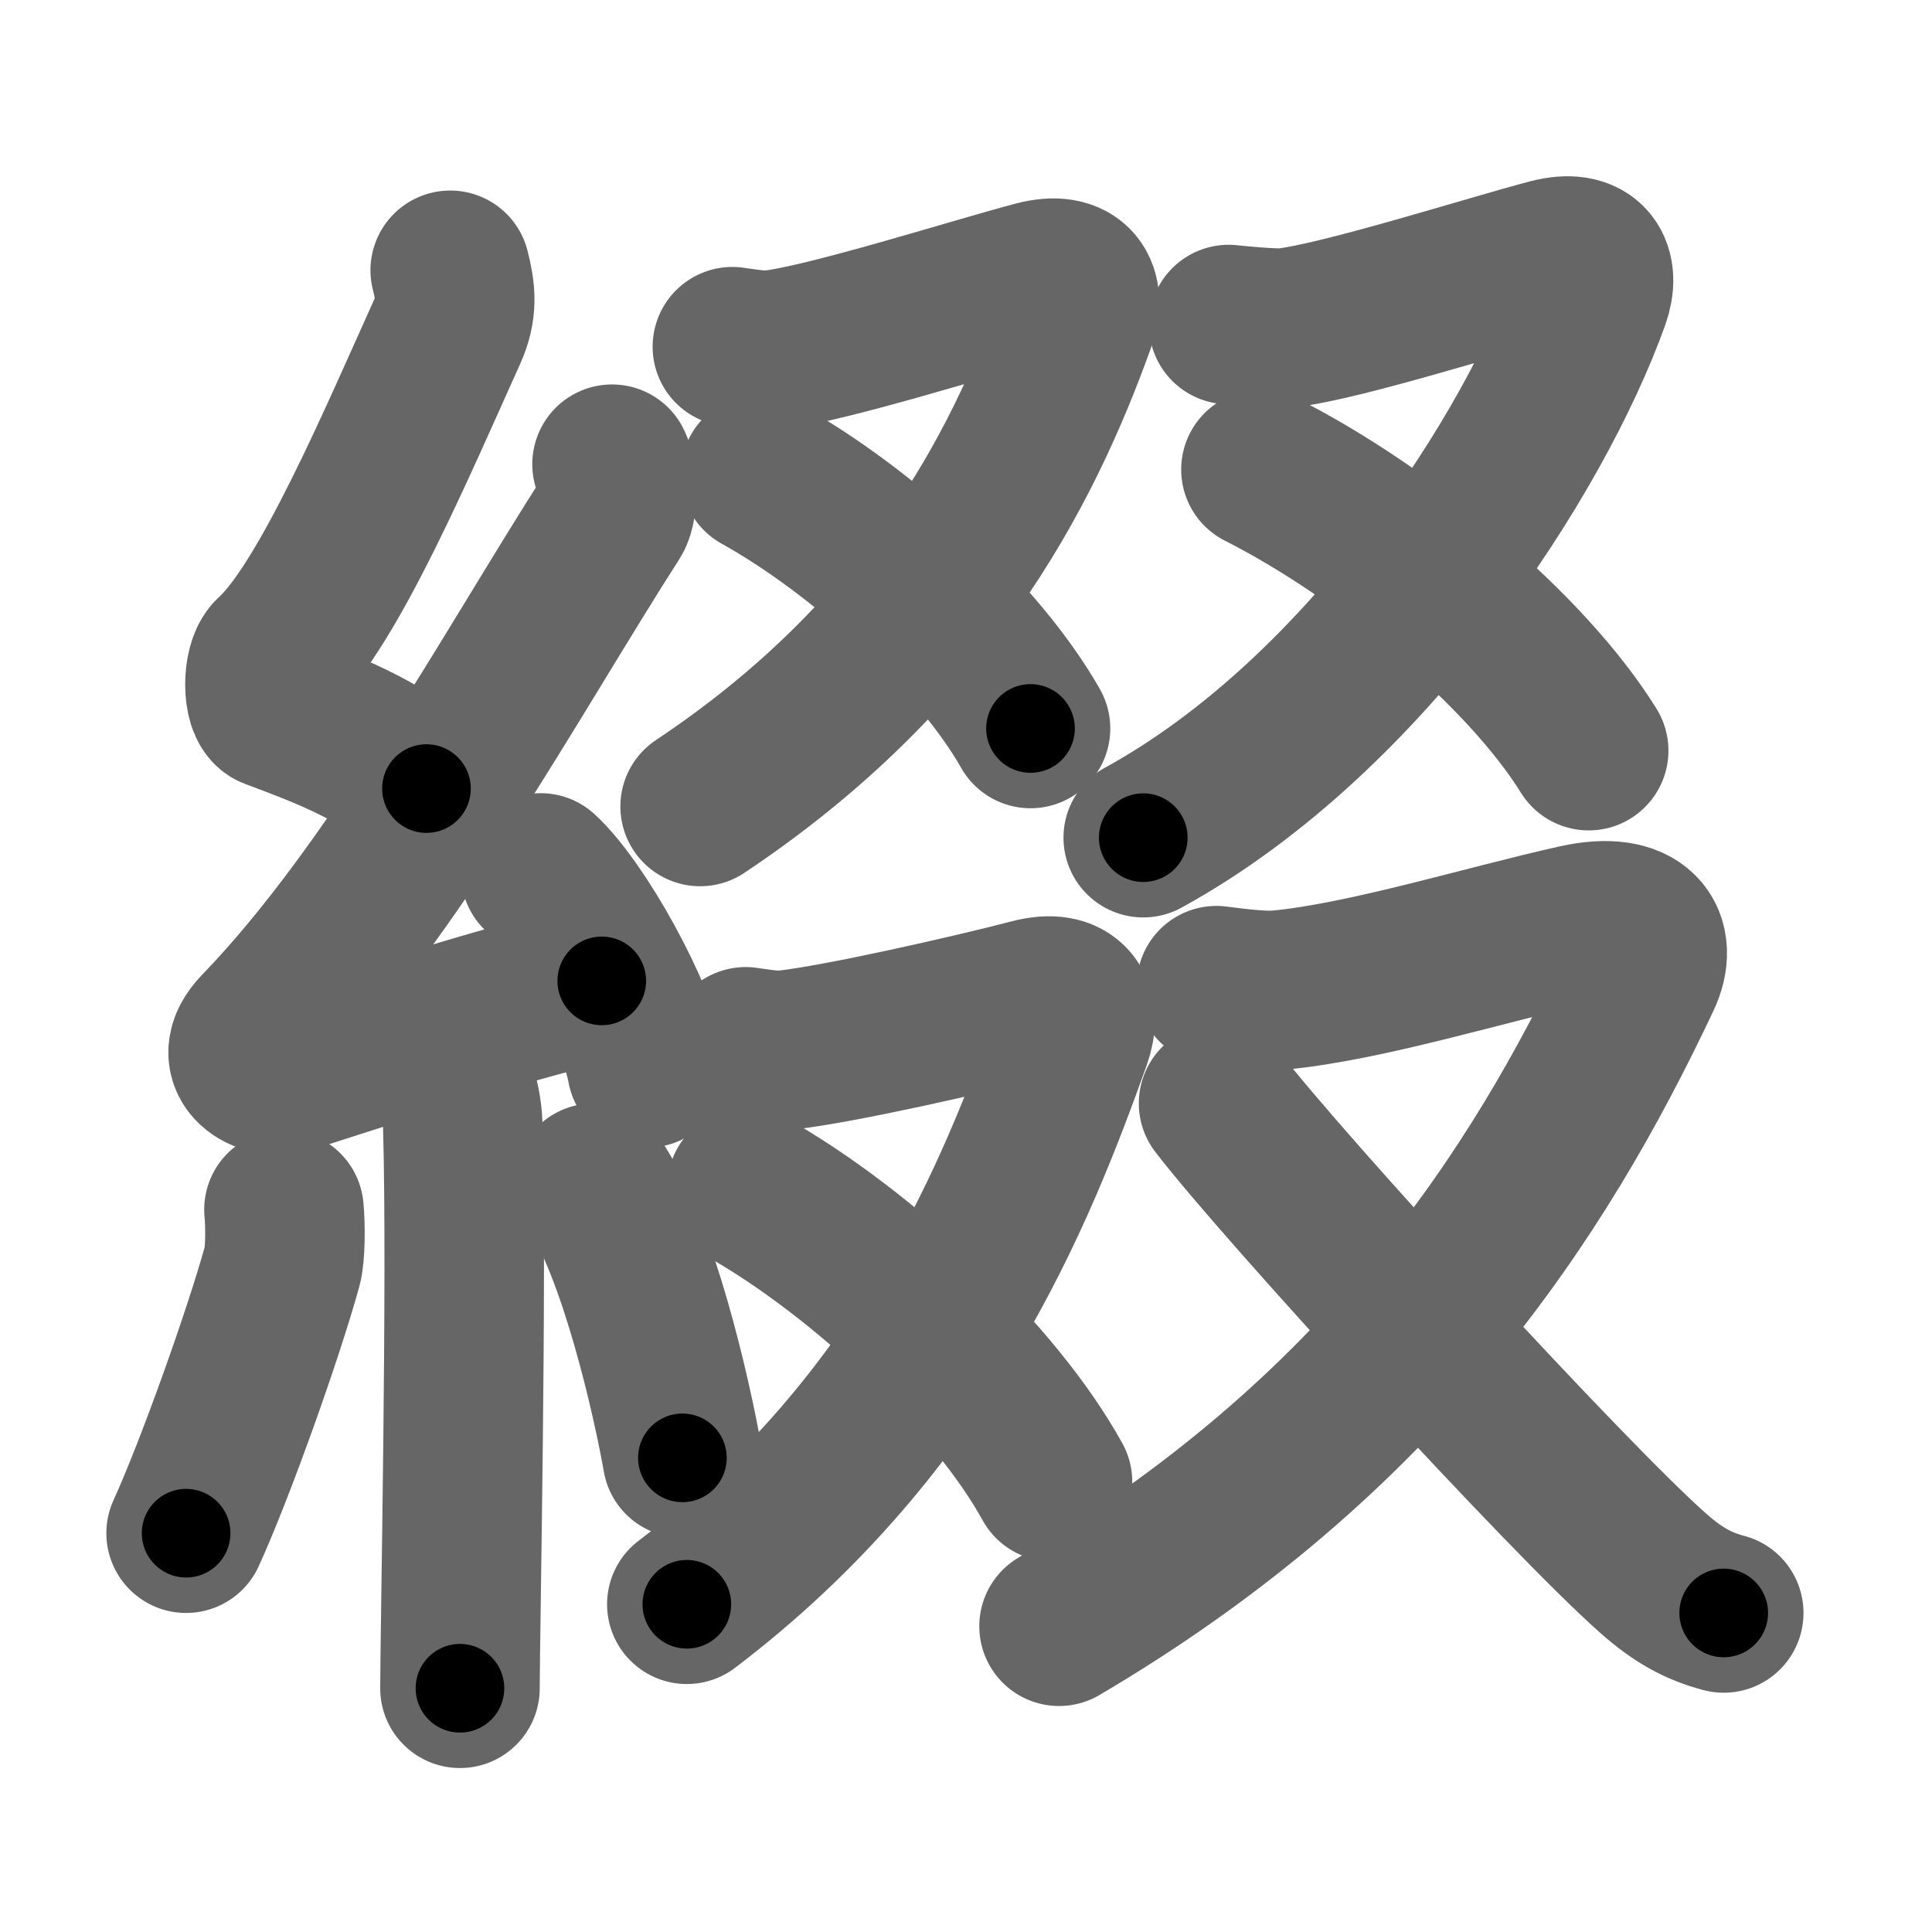 <svg xmlns="http://www.w3.org/2000/svg" width="109" height="109" viewBox="0 0 109 109" id="7db4"><g fill="none" stroke="#666" stroke-width="9" stroke-linecap="round" stroke-linejoin="round"><g><g><path d="M25.4,15.25c0.31,1.21,0.42,2.16-0.16,3.44c-2.74,6.06-6.71,15.46-9.82,18.29c-0.64,0.58-0.62,2.81,0,3.04c3.26,1.21,5.84,2.24,8.64,4.47" /><path d="M34.53,26.19c0.29,0.55,0.38,2.35,0,2.94C29,37.75,22.25,50.25,14.65,58.11c-1.74,1.8,0.43,2.83,1.57,2.47c4.75-1.53,11.62-3.77,17.73-5.24" /><path d="M30.5,49.25c2.12,1.94,5.47,7.98,6,11" /><path d="M25.33,60.26c0.05,0.29,0.73,1.48,0.78,3.28c0.25,8.64-0.16,28.77-0.16,31.71" /><path d="M16.02,68.25c0.09,0.85,0.08,2.54-0.09,3.15c-1.1,3.99-3.86,11.68-5.43,15.1" /><path d="M33.5,66.75c2.5,3.67,4.42,12.18,5,15.5" /></g><g><g><g><path d="M41.32,19.56c0.24,0.03,1.54,0.26,2.22,0.19c3.07-0.33,11.68-3.07,14.9-3.91c2.21-0.58,2.83,0.66,2.27,2.24C57.62,26.7,52.25,37,39.5,45.5" /><path d="M42.9,26.74C48.75,30,55.25,36,58.14,41.1" /></g><g><path d="M69.32,18.31c0.24,0.03,2.54,0.26,3.22,0.19c3.07-0.33,11.68-3.07,14.9-3.91c2.21-0.58,2.83,0.66,2.27,2.24c-3.09,8.63-12.46,23.43-25.21,30.43" /><path d="M71.14,26.49c7.1,3.6,14.99,10.22,18.49,15.86" /></g></g><g><g><path d="M42.07,59.06c0.24,0.03,1.54,0.26,2.22,0.19c3.07-0.33,10.68-2.07,13.9-2.91c2.21-0.58,2.83,0.66,2.27,2.24c-3.09,8.63-8.21,21.68-21.71,31.93" /><path d="M42.14,66.99c6.62,3.77,13.98,10.71,17.24,16.61" /></g><g><path d="M68.63,55.61c0.38,0.04,2.43,0.35,3.52,0.25c4.86-0.45,11.74-2.59,16.84-3.72c3.5-0.77,4.58,0.92,3.6,2.99C86.75,67.5,78,81,59.75,91.75" /><path d="M68.75,62.25c3.56,4.64,19.71,22.26,24.51,26.5c1.43,1.27,2.59,1.88,3.99,2.25" /></g></g></g></g></g><g fill="none" stroke="#000" stroke-width="5" stroke-linecap="round" stroke-linejoin="round"><g><g><path d="M25.4,15.25c0.31,1.21,0.42,2.16-0.16,3.44c-2.74,6.06-6.71,15.46-9.82,18.29c-0.64,0.58-0.62,2.81,0,3.04c3.26,1.21,5.84,2.24,8.64,4.47" stroke-dasharray="37.44" stroke-dashoffset="37.44"><animate id="0" attributeName="stroke-dashoffset" values="37.44;0" dur="0.37s" fill="freeze" begin="0s;7db4.click" /></path><path d="M34.53,26.19c0.29,0.55,0.38,2.35,0,2.94C29,37.75,22.25,50.25,14.65,58.11c-1.74,1.8,0.43,2.83,1.57,2.47c4.75-1.53,11.62-3.77,17.73-5.24" stroke-dasharray="61.04" stroke-dashoffset="61.04"><animate attributeName="stroke-dashoffset" values="61.04" fill="freeze" begin="7db4.click" /><animate id="1" attributeName="stroke-dashoffset" values="61.04;0" dur="0.46s" fill="freeze" begin="0.end" /></path><path d="M30.5,49.25c2.12,1.94,5.47,7.98,6,11" stroke-dasharray="12.66" stroke-dashoffset="12.66"><animate attributeName="stroke-dashoffset" values="12.66" fill="freeze" begin="7db4.click" /><animate id="2" attributeName="stroke-dashoffset" values="12.66;0" dur="0.13s" fill="freeze" begin="1.end" /></path><path d="M25.33,60.26c0.05,0.29,0.73,1.48,0.78,3.28c0.25,8.64-0.16,28.77-0.16,31.71" stroke-dasharray="35.1" stroke-dashoffset="35.1"><animate attributeName="stroke-dashoffset" values="35.1" fill="freeze" begin="7db4.click" /><animate id="3" attributeName="stroke-dashoffset" values="35.1;0" dur="0.35s" fill="freeze" begin="2.end" /></path><path d="M16.02,68.25c0.09,0.85,0.08,2.54-0.09,3.15c-1.1,3.99-3.86,11.68-5.43,15.1" stroke-dasharray="19.22" stroke-dashoffset="19.22"><animate attributeName="stroke-dashoffset" values="19.22" fill="freeze" begin="7db4.click" /><animate id="4" attributeName="stroke-dashoffset" values="19.22;0" dur="0.19s" fill="freeze" begin="3.end" /></path><path d="M33.5,66.75c2.5,3.67,4.42,12.18,5,15.5" stroke-dasharray="16.37" stroke-dashoffset="16.37"><animate attributeName="stroke-dashoffset" values="16.37" fill="freeze" begin="7db4.click" /><animate id="5" attributeName="stroke-dashoffset" values="16.37;0" dur="0.16s" fill="freeze" begin="4.end" /></path></g><g><g><g><path d="M41.32,19.56c0.24,0.03,1.54,0.26,2.22,0.19c3.07-0.33,11.68-3.07,14.9-3.91c2.21-0.58,2.83,0.66,2.27,2.24C57.62,26.7,52.25,37,39.5,45.5" stroke-dasharray="57.3" stroke-dashoffset="57.3"><animate attributeName="stroke-dashoffset" values="57.3" fill="freeze" begin="7db4.click" /><animate id="6" attributeName="stroke-dashoffset" values="57.3;0" dur="0.57s" fill="freeze" begin="5.end" /></path><path d="M42.9,26.74C48.75,30,55.25,36,58.14,41.1" stroke-dasharray="21.15" stroke-dashoffset="21.15"><animate attributeName="stroke-dashoffset" values="21.15" fill="freeze" begin="7db4.click" /><animate id="7" attributeName="stroke-dashoffset" values="21.15;0" dur="0.21s" fill="freeze" begin="6.end" /></path></g><g><path d="M69.32,18.31c0.24,0.03,2.54,0.26,3.22,0.19c3.07-0.33,11.68-3.07,14.9-3.91c2.21-0.58,2.83,0.66,2.27,2.24c-3.09,8.63-12.46,23.43-25.21,30.43" stroke-dasharray="63.22" stroke-dashoffset="63.22"><animate attributeName="stroke-dashoffset" values="63.22" fill="freeze" begin="7db4.click" /><animate id="8" attributeName="stroke-dashoffset" values="63.22;0" dur="0.48s" fill="freeze" begin="7.end" /></path><path d="M71.14,26.49c7.1,3.6,14.99,10.22,18.49,15.86" stroke-dasharray="24.61" stroke-dashoffset="24.61"><animate attributeName="stroke-dashoffset" values="24.61" fill="freeze" begin="7db4.click" /><animate id="9" attributeName="stroke-dashoffset" values="24.61;0" dur="0.25s" fill="freeze" begin="8.end" /></path></g></g><g><g><path d="M42.07,59.06c0.24,0.03,1.54,0.26,2.22,0.19c3.07-0.33,10.68-2.07,13.9-2.91c2.21-0.58,2.83,0.66,2.27,2.24c-3.09,8.63-8.21,21.68-21.71,31.93" stroke-dasharray="59.99" stroke-dashoffset="59.99"><animate attributeName="stroke-dashoffset" values="59.99" fill="freeze" begin="7db4.click" /><animate id="10" attributeName="stroke-dashoffset" values="59.99;0" dur="0.6s" fill="freeze" begin="9.end" /></path><path d="M42.14,66.99c6.62,3.77,13.98,10.71,17.24,16.61" stroke-dasharray="24.19" stroke-dashoffset="24.19"><animate attributeName="stroke-dashoffset" values="24.19" fill="freeze" begin="7db4.click" /><animate id="11" attributeName="stroke-dashoffset" values="24.19;0" dur="0.24s" fill="freeze" begin="10.end" /></path></g><g><path d="M68.63,55.61c0.38,0.04,2.43,0.35,3.52,0.25c4.86-0.45,11.74-2.59,16.84-3.72c3.5-0.77,4.58,0.92,3.6,2.99C86.75,67.5,78,81,59.75,91.75" stroke-dasharray="77.18" stroke-dashoffset="77.18"><animate attributeName="stroke-dashoffset" values="77.18" fill="freeze" begin="7db4.click" /><animate id="12" attributeName="stroke-dashoffset" values="77.18;0" dur="0.58s" fill="freeze" begin="11.end" /></path><path d="M68.75,62.25c3.56,4.64,19.71,22.26,24.51,26.5c1.43,1.27,2.59,1.88,3.99,2.25" stroke-dasharray="40.74" stroke-dashoffset="40.74"><animate attributeName="stroke-dashoffset" values="40.74" fill="freeze" begin="7db4.click" /><animate id="13" attributeName="stroke-dashoffset" values="40.74;0" dur="0.41s" fill="freeze" begin="12.end" /></path></g></g></g></g></g></svg>